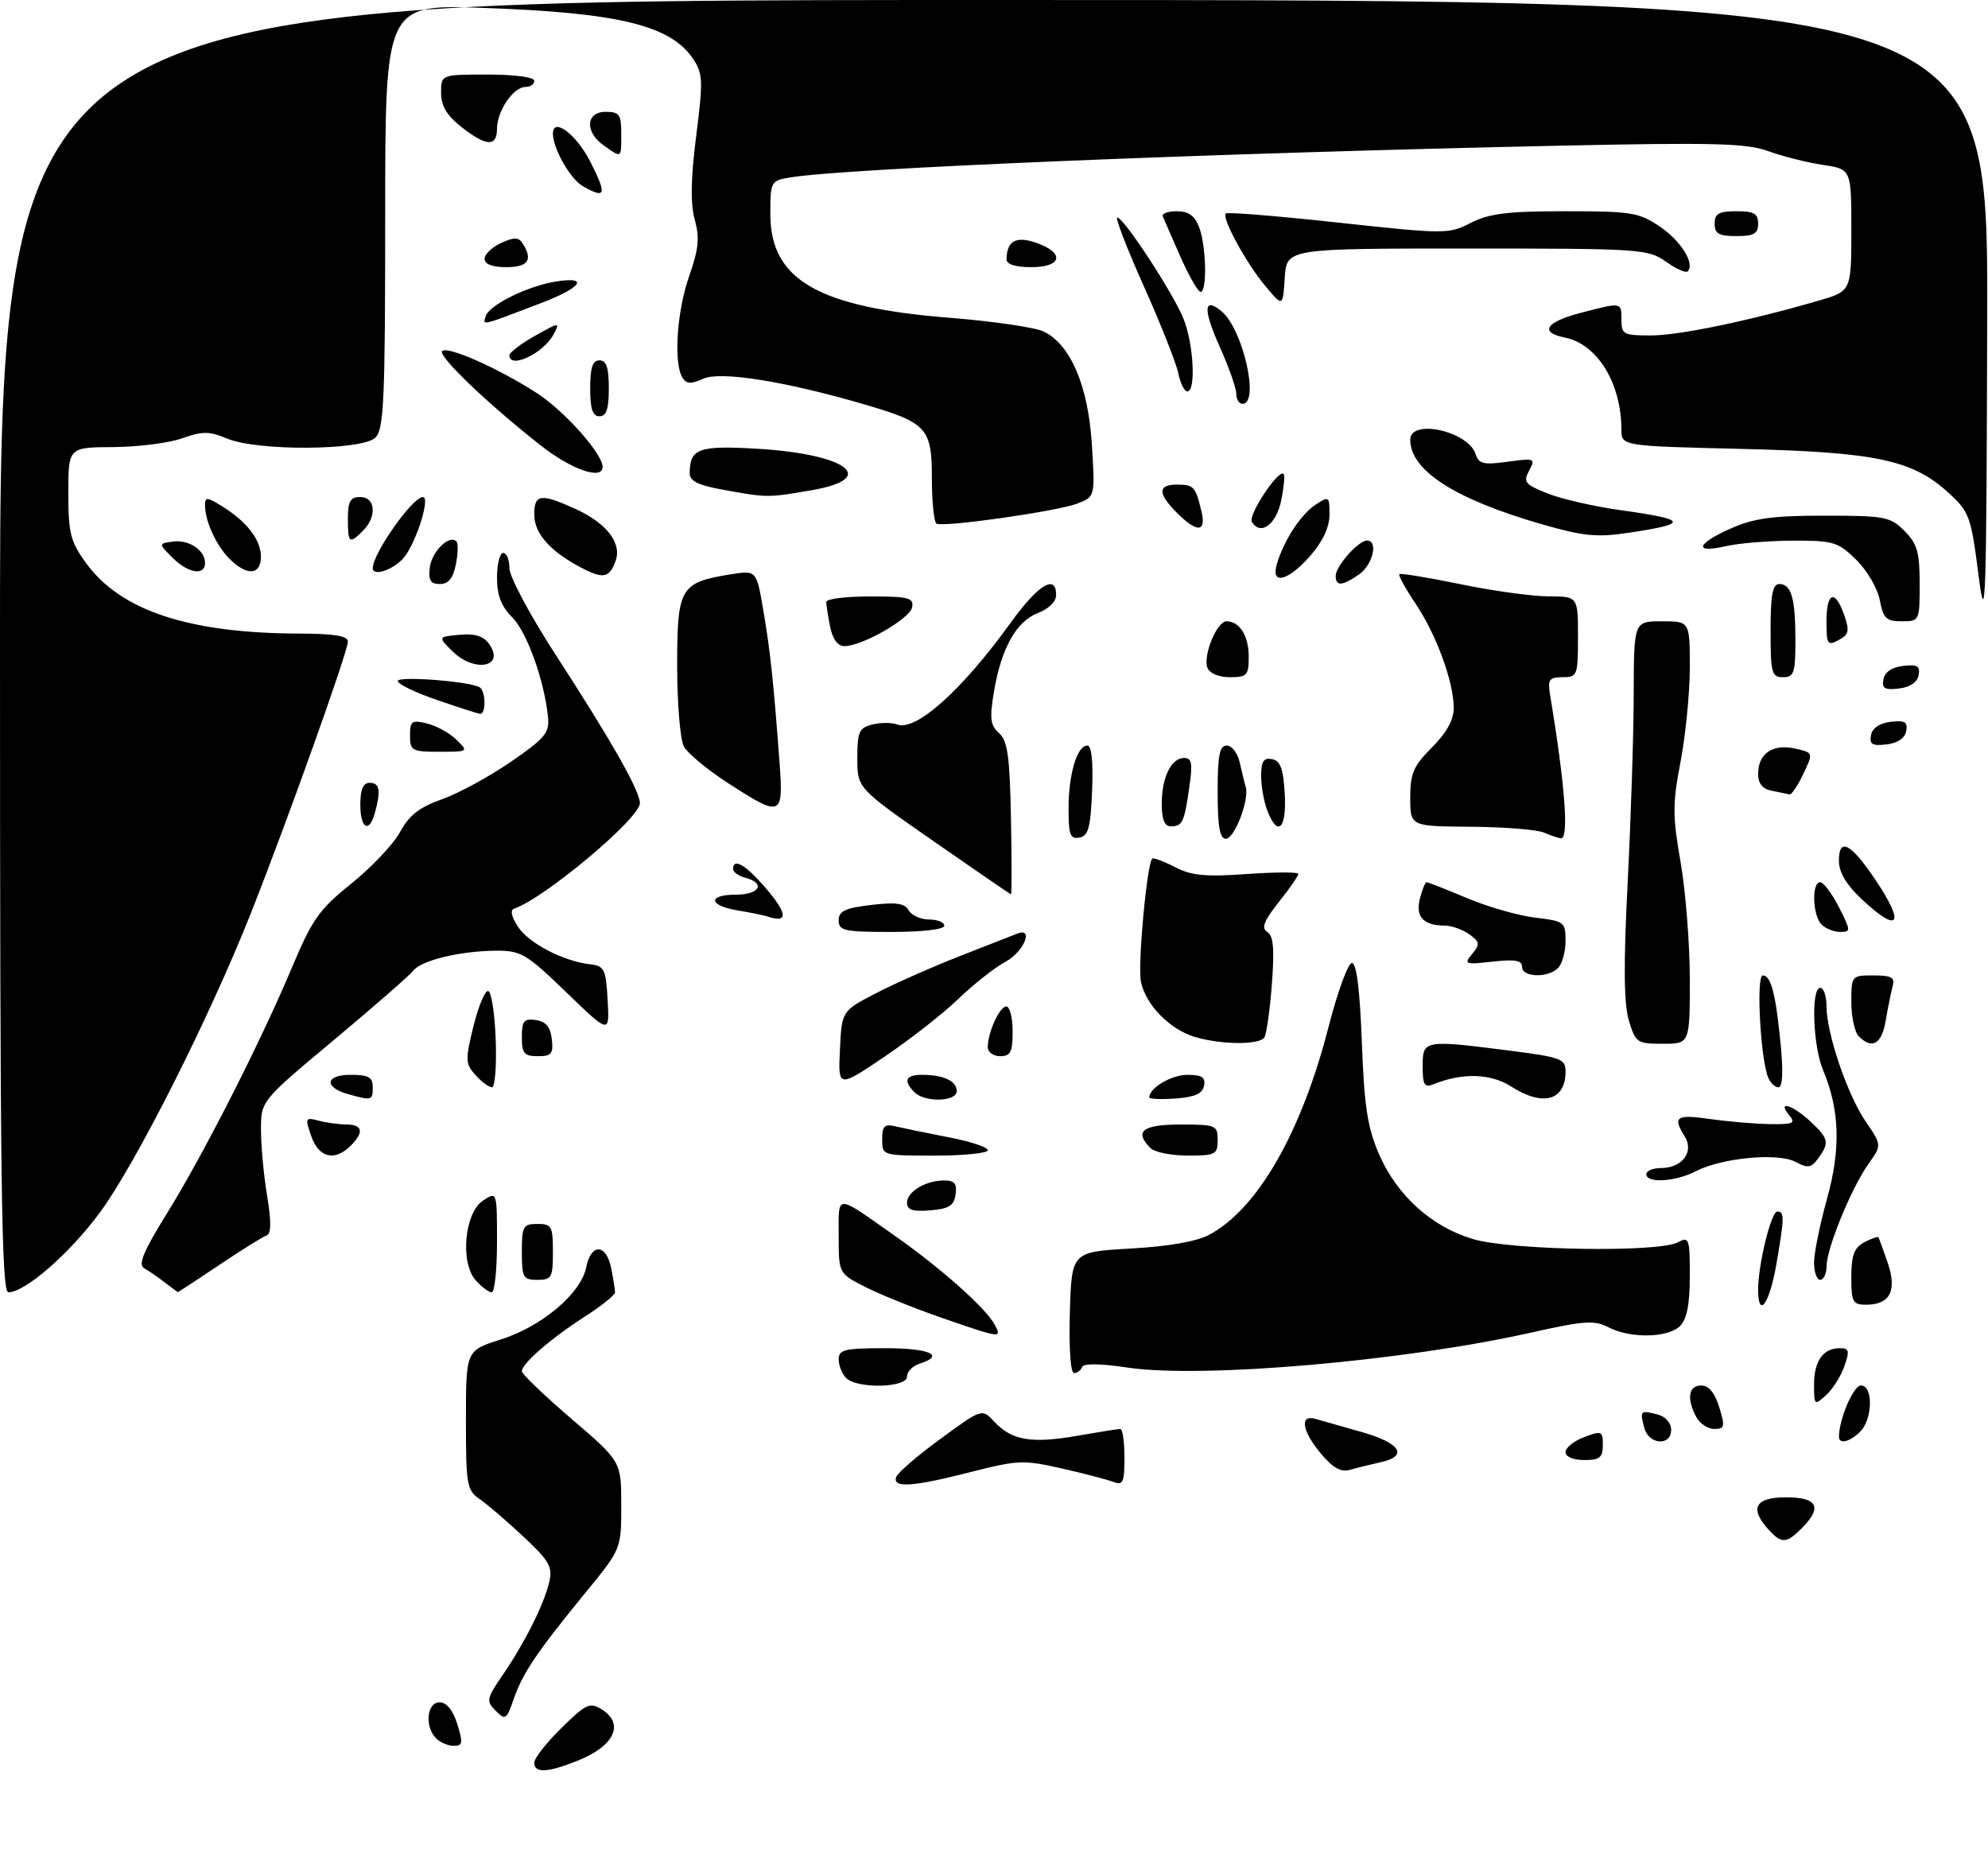 <?xml version="1.0" encoding="UTF-8" standalone="no"?>
<!DOCTYPE svg PUBLIC "-//W3C//DTD SVG 1.1//EN" "http://www.w3.org/Graphics/SVG/1.1/DTD/svg11.dtd" >
<svg xmlns="http://www.w3.org/2000/svg" xmlns:xlink="http://www.w3.org/1999/xlink" version="1.1" viewBox="0 0 320 302">
 <g >
 <path fill="currentColor"
d=" M 86.00 283.71 C 86.00 283.00 87.97 280.48 90.38 278.12 C 94.36 274.21 94.94 273.95 96.88 275.15 C 100.57 277.46 98.89 281.03 93.01 283.38 C 88.12 285.34 86.00 285.44 86.00 283.71 Z  M 70.20 279.80 C 68.32 277.92 68.70 274.00 70.76 274.00 C 71.89 274.00 72.90 275.25 73.61 277.50 C 74.55 280.53 74.48 281.00 73.05 281.00 C 72.14 281.00 70.86 280.46 70.20 279.80 Z  M 79.79 275.36 C 78.23 273.80 78.30 273.42 80.92 269.59 C 84.46 264.43 87.52 258.33 88.40 254.68 C 88.99 252.21 88.47 251.29 84.29 247.36 C 81.65 244.89 78.49 242.17 77.25 241.32 C 75.14 239.87 75.00 239.06 75.00 228.57 C 75.00 217.37 75.00 217.37 80.58 215.61 C 87.20 213.52 93.51 208.20 94.35 204.00 C 95.14 200.07 97.58 200.15 98.38 204.12 C 98.72 205.84 99.00 207.60 99.00 208.02 C 99.00 208.44 96.80 210.20 94.11 211.93 C 88.67 215.42 84.00 219.48 84.00 220.71 C 84.00 221.16 87.60 224.61 92.00 228.38 C 100.00 235.23 100.00 235.23 100.00 242.28 C 100.00 249.33 100.00 249.33 94.19 256.41 C 86.39 265.95 84.15 269.26 82.69 273.47 C 81.54 276.80 81.35 276.92 79.79 275.36 Z  M 284.65 246.17 C 281.56 242.75 282.52 241.00 287.50 241.00 C 292.59 241.00 293.39 242.61 290.00 246.00 C 287.53 248.47 286.76 248.49 284.65 246.17 Z  M 144.25 237.75 C 144.47 237.06 147.68 234.30 151.37 231.60 C 158.07 226.70 158.07 226.70 160.06 228.84 C 162.86 231.84 166.01 232.38 173.32 231.11 C 176.81 230.50 179.96 230.00 180.33 230.00 C 180.70 230.00 181.00 232.07 181.00 234.61 C 181.00 238.59 180.76 239.12 179.25 238.53 C 178.29 238.16 174.54 237.18 170.93 236.36 C 164.77 234.96 163.86 234.99 156.26 236.93 C 146.92 239.32 143.65 239.54 144.25 237.75 Z  M 212.65 234.00 C 209.57 230.34 209.14 227.61 211.75 228.38 C 212.71 228.66 216.09 229.62 219.25 230.51 C 225.43 232.26 226.74 234.37 222.25 235.35 C 220.74 235.68 218.56 236.22 217.40 236.55 C 215.85 237.00 214.62 236.33 212.65 234.00 Z  M 252.00 233.72 C 252.00 233.01 253.35 231.93 255.00 231.31 C 257.82 230.24 258.00 230.32 258.00 232.59 C 258.00 234.60 257.50 235.00 255.00 235.00 C 253.23 235.00 252.00 234.48 252.00 233.72 Z  M 264.66 229.79 C 263.94 227.06 264.06 226.94 266.79 227.66 C 268.08 227.99 269.00 229.02 269.00 230.12 C 269.00 232.82 265.38 232.55 264.66 229.79 Z  M 296.01 231.25 C 296.03 228.39 298.34 223.00 299.55 223.00 C 301.54 223.00 301.45 228.41 299.43 230.43 C 297.77 232.09 296.00 232.51 296.01 231.25 Z  M 273.04 228.07 C 271.46 225.12 271.79 223.00 273.83 223.00 C 275.05 223.00 276.02 224.16 276.74 226.50 C 277.70 229.64 277.62 230.00 275.94 230.00 C 274.91 230.00 273.60 229.13 273.04 228.07 Z  M 292.00 222.85 C 292.00 219.06 293.46 217.00 296.15 217.00 C 297.64 217.00 297.75 217.42 296.88 219.90 C 296.33 221.50 295.00 223.59 293.94 224.56 C 292.06 226.26 292.00 226.21 292.00 222.85 Z  M 136.20 221.80 C 135.54 221.14 135.00 219.79 135.00 218.80 C 135.00 217.23 135.94 217.00 142.50 217.00 C 149.69 217.00 152.23 218.16 148.00 219.50 C 146.90 219.85 146.00 220.78 146.00 221.57 C 146.00 223.38 137.97 223.57 136.20 221.80 Z  M 172.21 211.25 C 172.50 201.50 172.50 201.50 182.00 200.96 C 188.09 200.62 192.63 199.82 194.65 198.74 C 202.45 194.57 209.50 182.26 213.86 165.25 C 215.31 159.61 217.00 155.00 217.61 155.00 C 218.36 155.00 218.89 159.28 219.21 167.75 C 219.60 178.10 220.12 181.49 221.96 185.74 C 224.87 192.43 230.43 197.46 237.12 199.44 C 243.21 201.25 266.96 201.63 270.07 199.96 C 271.89 198.99 272.00 199.31 272.00 205.39 C 272.00 209.94 271.53 212.32 270.43 213.43 C 268.50 215.36 262.41 215.46 258.90 213.63 C 256.65 212.46 255.01 212.57 246.40 214.50 C 225.94 219.09 193.47 221.90 181.50 220.12 C 177.04 219.45 174.38 219.42 174.17 220.04 C 173.98 220.57 173.40 221.00 172.88 221.00 C 172.32 221.00 172.05 216.96 172.21 211.25 Z  M 151.50 212.08 C 147.10 210.55 141.59 208.32 139.25 207.13 C 135.00 204.96 135.00 204.96 135.00 198.92 C 135.00 192.09 134.34 192.09 144.00 198.88 C 151.44 204.10 158.68 210.54 160.10 213.19 C 161.31 215.45 161.20 215.44 151.50 212.08 Z  M 283.00 207.55 C 283.00 203.53 285.10 195.00 286.08 195.00 C 287.26 195.00 287.24 195.98 285.90 203.67 C 284.81 209.91 283.00 212.33 283.00 207.55 Z  M 298.00 205.54 C 298.00 202.03 298.45 200.83 300.09 199.95 C 301.23 199.34 302.26 198.99 302.37 199.17 C 302.48 199.35 303.15 201.21 303.87 203.30 C 305.39 207.76 304.22 210.00 300.38 210.00 C 298.23 210.00 298.00 209.57 298.00 205.54 Z  M 0.00 104.00 C 0.00 0.00 0.00 0.00 160.00 0.00 C 320.00 0.00 320.00 0.00 319.87 51.25 C 319.75 97.66 319.62 101.56 318.47 92.53 C 317.26 83.11 317.00 82.39 313.68 79.35 C 307.86 74.01 302.01 72.77 280.25 72.25 C 261.00 71.79 261.00 71.79 260.99 69.14 C 260.98 61.66 257.11 55.37 251.88 54.33 C 247.69 53.49 248.81 51.81 254.57 50.32 C 261.08 48.63 261.00 48.62 261.00 51.50 C 261.00 53.82 261.35 54.00 265.75 53.99 C 270.29 53.99 281.47 51.66 292.75 48.39 C 298.00 46.86 298.00 46.86 298.00 37.04 C 298.00 27.23 298.00 27.23 293.42 26.54 C 290.90 26.16 286.96 25.17 284.67 24.34 C 281.14 23.05 275.98 22.92 251.00 23.45 C 195.32 24.64 136.21 27.08 127.25 28.55 C 124.05 29.08 124.00 29.18 124.00 34.47 C 124.00 45.06 131.68 49.48 153.00 51.16 C 159.88 51.71 166.62 52.70 168.00 53.36 C 172.33 55.46 175.17 62.10 175.75 71.54 C 176.28 79.94 176.28 79.94 173.39 81.06 C 170.15 82.30 151.92 84.90 150.75 84.28 C 150.34 84.06 150.00 80.78 150.00 77.00 C 150.00 68.87 149.24 68.04 139.00 65.05 C 126.35 61.36 115.94 59.70 113.20 60.96 C 111.23 61.85 110.50 61.82 109.86 60.80 C 108.40 58.50 108.94 50.11 110.92 44.48 C 112.46 40.10 112.64 38.29 111.83 35.35 C 111.12 32.76 111.19 28.78 112.06 21.90 C 113.18 13.13 113.14 11.86 111.64 9.58 C 108.05 4.09 99.64 2.03 77.75 1.27 C 62.00 0.72 62.00 0.72 62.00 34.79 C 62.00 64.43 61.80 69.06 60.43 70.43 C 58.33 72.52 41.46 72.64 36.56 70.59 C 33.68 69.39 32.61 69.38 29.34 70.54 C 27.23 71.30 22.24 71.93 18.25 71.96 C 11.00 72.00 11.00 72.00 11.00 79.35 C 11.00 85.83 11.33 87.16 13.83 90.60 C 19.41 98.30 30.39 101.93 48.25 101.98 C 53.80 101.99 56.00 102.36 56.00 103.26 C 56.00 104.87 46.36 131.86 40.41 146.91 C 33.77 163.71 21.79 187.45 16.03 195.23 C 11.15 201.81 4.04 208.00 1.35 208.00 C 0.23 208.00 0.00 190.64 0.00 104.00 Z  M 26.50 206.40 C 25.40 205.55 23.91 204.52 23.19 204.11 C 22.20 203.54 23.11 201.37 26.85 195.34 C 32.78 185.77 41.88 167.87 47.00 155.71 C 50.27 147.94 51.38 146.37 56.60 142.18 C 59.84 139.57 63.36 135.84 64.41 133.89 C 65.86 131.22 67.51 129.93 71.15 128.64 C 73.81 127.70 78.80 124.98 82.24 122.61 C 87.75 118.82 88.47 117.95 88.21 115.40 C 87.62 109.53 84.82 101.73 82.44 99.35 C 80.68 97.59 80.00 95.81 80.00 92.95 C 80.00 90.78 80.45 89.00 81.00 89.00 C 81.55 89.00 82.00 90.10 82.00 91.45 C 82.00 92.80 85.29 98.98 89.32 105.20 C 98.46 119.29 103.00 127.29 103.00 129.28 C 103.00 131.72 87.58 144.64 82.75 146.25 C 82.09 146.47 82.33 147.57 83.37 149.16 C 85.11 151.82 90.68 154.72 95.00 155.21 C 97.28 155.47 97.53 155.98 97.81 160.97 C 98.12 166.44 98.12 166.44 91.16 159.72 C 84.72 153.51 83.87 153.00 79.85 153.02 C 74.08 153.06 67.80 154.57 66.53 156.23 C 65.96 156.97 60.21 161.99 53.75 167.39 C 42.00 177.20 42.00 177.20 42.01 181.85 C 42.01 184.41 42.45 189.20 43.00 192.50 C 43.69 196.72 43.66 198.61 42.90 198.86 C 42.30 199.06 38.87 201.20 35.28 203.61 C 31.68 206.03 28.68 207.99 28.62 207.97 C 28.55 207.95 27.60 207.24 26.50 206.40 Z  M 76.60 206.11 C 74.03 203.27 74.75 195.22 77.75 193.24 C 80.00 191.76 80.00 191.76 80.00 199.88 C 80.00 204.35 79.62 208.00 79.15 208.00 C 78.69 208.00 77.54 207.15 76.60 206.11 Z  M 84.00 201.50 C 84.00 197.37 84.20 197.00 86.50 197.00 C 88.80 197.00 89.00 197.37 89.00 201.50 C 89.00 205.63 88.80 206.00 86.50 206.00 C 84.20 206.00 84.00 205.63 84.00 201.50 Z  M 292.00 203.23 C 292.00 201.71 292.94 197.09 294.08 192.98 C 296.33 184.91 296.14 178.66 293.44 172.21 C 291.80 168.28 291.49 159.00 293.00 159.00 C 293.55 159.00 294.00 160.31 294.00 161.91 C 294.00 166.28 297.33 176.13 300.29 180.48 C 302.91 184.32 302.91 184.32 300.78 187.30 C 298.04 191.15 294.05 200.86 294.02 203.75 C 294.01 204.99 293.55 206.00 293.00 206.00 C 292.45 206.00 292.00 204.75 292.00 203.23 Z  M 146.00 193.60 C 146.00 191.79 149.00 190.00 152.00 190.00 C 153.65 190.00 154.07 190.52 153.82 192.25 C 153.56 194.06 152.76 194.56 149.75 194.81 C 146.92 195.04 146.00 194.75 146.00 193.60 Z  M 265.00 189.00 C 265.00 188.45 266.07 188.00 267.38 188.00 C 270.77 188.00 272.73 185.40 271.19 182.93 C 269.20 179.74 269.79 179.33 275.25 180.11 C 278.14 180.52 282.47 180.89 284.87 180.93 C 288.65 180.99 289.08 180.80 288.00 179.50 C 285.99 177.08 288.47 177.78 291.35 180.45 C 294.37 183.25 294.52 183.91 292.67 186.44 C 291.54 187.99 291.00 188.07 289.01 187.01 C 286.19 185.50 277.16 186.35 272.96 188.52 C 269.70 190.21 265.00 190.49 265.00 189.00 Z  M 50.11 182.89 C 49.08 179.94 49.15 179.81 51.26 180.37 C 52.49 180.70 54.51 180.98 55.75 180.99 C 58.39 181.00 58.63 182.23 56.43 184.43 C 53.88 186.97 51.32 186.35 50.11 182.89 Z  M 142.00 183.39 C 142.00 181.19 142.35 180.87 144.25 181.32 C 145.49 181.61 149.31 182.40 152.75 183.06 C 156.19 183.72 159.00 184.65 159.00 185.13 C 159.00 185.61 155.18 186.00 150.50 186.00 C 142.01 186.00 142.00 186.00 142.00 183.39 Z  M 185.20 184.80 C 182.50 182.10 183.89 181.00 190.00 181.00 C 195.73 181.00 196.00 181.11 196.00 183.50 C 196.00 185.82 195.65 186.00 191.20 186.00 C 188.56 186.00 185.86 185.46 185.20 184.80 Z  M 56.07 176.12 C 52.11 175.02 52.33 173.00 56.42 173.00 C 59.33 173.00 60.00 173.37 60.00 175.00 C 60.00 177.13 59.84 177.17 56.07 176.12 Z  M 147.20 175.80 C 145.35 173.95 145.76 173.00 148.42 173.00 C 151.87 173.00 154.00 173.99 154.00 175.61 C 154.00 177.34 148.89 177.49 147.20 175.80 Z  M 185.00 176.63 C 185.00 175.10 188.56 173.00 191.14 173.00 C 193.46 173.00 194.07 173.40 193.81 174.75 C 193.57 176.03 192.34 176.58 189.24 176.81 C 186.91 176.98 185.00 176.90 185.00 176.63 Z  M 243.21 174.86 C 239.95 172.77 235.38 172.64 230.75 174.51 C 229.28 175.10 229.00 174.64 229.00 171.61 C 229.00 167.37 229.19 167.34 243.18 169.13 C 251.22 170.16 252.00 170.45 252.00 172.43 C 252.00 177.17 248.38 178.17 243.21 174.86 Z  M 76.54 173.04 C 74.91 171.24 74.88 170.61 76.18 165.29 C 76.96 162.11 78.02 159.50 78.55 159.50 C 79.07 159.50 79.63 162.99 79.79 167.25 C 79.95 171.51 79.68 175.00 79.20 175.00 C 78.71 175.00 77.51 174.12 76.54 173.04 Z  M 135.20 168.92 C 135.50 162.72 135.50 162.72 141.00 159.87 C 144.03 158.30 150.10 155.61 154.50 153.89 C 158.90 152.17 163.06 150.54 163.75 150.27 C 166.48 149.21 164.80 153.20 161.85 154.80 C 160.11 155.73 156.70 158.43 154.26 160.78 C 151.82 163.13 146.47 167.32 142.36 170.09 C 134.90 175.13 134.90 175.13 135.20 168.92 Z  M 284.58 173.35 C 283.35 170.14 282.67 157.00 283.74 157.00 C 285.08 157.00 285.84 159.96 286.64 168.25 C 287.06 172.66 286.93 175.00 286.25 175.00 C 285.68 175.00 284.93 174.26 284.58 173.35 Z  M 84.00 166.93 C 84.00 164.32 84.34 163.91 86.25 164.18 C 87.86 164.41 88.59 165.28 88.82 167.25 C 89.09 169.62 88.78 170.00 86.57 170.00 C 84.37 170.00 84.00 169.56 84.00 166.93 Z  M 159.00 168.57 C 159.00 166.16 160.89 162.00 161.98 162.00 C 162.54 162.00 163.00 163.80 163.00 166.00 C 163.00 169.33 162.67 170.00 161.00 170.00 C 159.90 170.00 159.00 169.35 159.00 168.57 Z  M 192.40 166.92 C 188.33 165.74 184.39 161.72 183.65 158.00 C 183.11 155.32 184.61 139.06 185.47 138.20 C 185.66 138.01 187.30 138.62 189.12 139.56 C 191.78 140.94 194.02 141.15 200.71 140.68 C 205.27 140.36 209.00 140.35 209.00 140.65 C 209.00 140.96 207.58 143.01 205.84 145.20 C 203.43 148.24 202.99 149.38 203.99 150.00 C 204.97 150.60 205.16 152.71 204.73 158.37 C 204.42 162.53 203.87 166.40 203.52 166.97 C 202.76 168.20 196.73 168.18 192.40 166.92 Z  M 262.19 164.24 C 261.38 161.53 261.32 155.30 262.00 141.99 C 262.52 131.82 262.96 118.21 262.97 111.75 C 263.00 100.00 263.00 100.00 267.50 100.00 C 272.00 100.00 272.00 100.00 272.00 107.41 C 272.00 111.49 271.33 118.30 270.52 122.56 C 269.21 129.39 269.21 131.29 270.52 138.78 C 271.33 143.44 272.00 151.93 272.00 157.63 C 272.00 168.00 272.00 168.00 267.66 168.00 C 263.50 168.00 263.27 167.84 262.19 164.24 Z  M 299.20 166.80 C 298.54 166.14 298.00 163.66 298.00 161.30 C 298.00 157.04 298.03 157.00 301.57 157.00 C 304.48 157.00 305.05 157.32 304.65 158.75 C 304.39 159.71 303.89 162.19 303.54 164.25 C 302.90 168.06 301.36 168.96 299.20 166.80 Z  M 245.00 155.62 C 245.00 154.57 243.88 154.37 240.25 154.78 C 235.80 155.28 235.59 155.20 236.96 153.55 C 238.26 151.98 238.21 151.63 236.52 150.39 C 235.47 149.63 233.69 148.99 232.56 148.98 C 229.11 148.96 227.82 147.57 228.55 144.66 C 228.92 143.19 229.41 142.00 229.64 142.00 C 229.87 142.00 232.80 143.15 236.14 144.56 C 239.49 145.97 244.43 147.38 247.11 147.70 C 251.81 148.26 252.00 148.40 252.00 151.44 C 252.00 153.18 251.46 155.14 250.80 155.80 C 249.15 157.45 245.00 157.32 245.00 155.62 Z  M 135.00 148.14 C 135.00 146.64 136.02 146.16 140.22 145.66 C 144.26 145.18 145.63 145.38 146.27 146.52 C 146.73 147.33 148.20 148.00 149.55 148.00 C 150.90 148.00 152.00 148.45 152.00 149.00 C 152.00 149.59 148.50 150.00 143.50 150.00 C 135.88 150.00 135.00 149.81 135.00 148.14 Z  M 293.20 148.80 C 291.76 147.36 291.59 142.00 292.98 142.00 C 293.52 142.00 294.88 143.80 296.00 146.00 C 297.93 149.79 297.94 150.00 296.22 150.00 C 295.22 150.00 293.86 149.46 293.20 148.80 Z  M 123.50 147.50 C 122.95 147.32 120.81 146.88 118.75 146.54 C 114.02 145.75 113.85 144.00 118.50 144.00 C 122.26 144.00 123.29 142.15 120.00 141.29 C 118.90 141.00 118.00 140.37 118.00 139.88 C 118.00 138.08 119.88 139.10 122.90 142.53 C 126.81 146.99 127.01 148.69 123.50 147.50 Z  M 299.57 144.63 C 297.18 142.38 296.00 140.37 296.00 138.55 C 296.00 134.75 297.86 135.68 301.75 141.42 C 306.78 148.85 305.71 150.42 299.57 144.63 Z  M 150.25 135.38 C 138.00 126.86 138.00 126.86 138.00 122.04 C 138.00 117.77 138.28 117.15 140.42 116.61 C 141.75 116.28 143.56 116.28 144.43 116.61 C 147.42 117.76 154.88 111.07 162.67 100.25 C 167.12 94.08 170.00 92.32 170.00 95.78 C 170.00 96.83 168.80 98.01 167.09 98.66 C 163.60 99.98 161.16 104.34 159.99 111.35 C 159.27 115.64 159.41 116.75 160.81 118.00 C 162.19 119.23 162.54 121.72 162.73 131.75 C 162.86 138.49 162.86 143.98 162.73 143.95 C 162.61 143.92 156.99 140.07 150.25 135.38 Z  M 172.00 130.14 C 172.00 124.60 173.37 120.00 175.02 120.00 C 175.71 120.00 175.98 122.59 175.79 127.24 C 175.55 133.20 175.19 134.54 173.75 134.81 C 172.27 135.09 172.00 134.37 172.00 130.14 Z  M 196.00 127.50 C 196.00 121.54 196.30 120.00 197.48 120.00 C 198.30 120.00 199.23 121.24 199.56 122.75 C 199.90 124.26 200.32 126.02 200.52 126.66 C 201.13 128.69 198.72 135.00 197.33 135.00 C 196.34 135.00 196.00 133.08 196.00 127.50 Z  M 248.50 134.00 C 247.40 133.53 242.11 133.11 236.75 133.07 C 227.00 133.00 227.00 133.00 227.00 128.40 C 227.00 124.48 227.51 123.29 230.50 120.30 C 232.87 117.93 234.00 115.88 234.00 113.93 C 234.00 109.76 231.21 102.15 227.84 97.13 C 226.23 94.73 225.06 92.61 225.25 92.42 C 225.44 92.23 229.85 92.95 235.05 94.02 C 240.25 95.10 246.64 95.98 249.25 95.99 C 254.00 96.00 254.00 96.00 254.00 102.50 C 254.00 108.75 253.90 109.00 251.53 109.00 C 249.38 109.00 249.11 109.37 249.50 111.75 C 251.93 126.45 252.58 135.05 251.25 134.93 C 250.84 134.89 249.60 134.47 248.50 134.00 Z  M 58.00 129.50 C 58.00 127.06 58.45 126.00 59.50 126.00 C 61.11 126.00 61.33 127.18 60.37 130.75 C 59.45 134.19 58.00 133.43 58.00 129.50 Z  M 187.00 129.43 C 187.00 125.14 188.52 122.00 190.60 122.00 C 191.85 122.00 192.00 122.86 191.43 126.75 C 190.62 132.40 190.33 133.00 188.44 133.00 C 187.46 133.00 187.00 131.87 187.00 129.43 Z  M 203.98 130.43 C 203.44 129.02 203.00 126.52 203.00 124.86 C 203.00 122.54 203.40 121.93 204.75 122.19 C 206.10 122.44 206.57 123.71 206.80 127.76 C 207.13 133.43 205.65 134.83 203.98 130.43 Z  M 117.23 126.07 C 113.88 123.91 110.66 121.24 110.07 120.13 C 109.48 119.03 109.00 113.16 109.00 107.09 C 109.00 94.57 109.49 93.74 117.63 92.44 C 121.76 91.78 121.76 91.78 122.85 98.14 C 123.97 104.61 124.52 109.77 125.48 122.75 C 126.12 131.47 125.79 131.60 117.23 126.07 Z  M 285.25 127.29 C 283.69 126.99 283.00 126.15 283.00 124.55 C 283.00 121.30 285.33 119.69 288.91 120.48 C 291.90 121.14 291.90 121.14 290.27 124.57 C 289.37 126.46 288.38 127.94 288.06 127.86 C 287.75 127.79 286.49 127.53 285.25 127.29 Z  M 66.00 118.39 C 66.00 116.05 66.28 115.85 68.75 116.45 C 70.26 116.82 72.39 118.00 73.47 119.06 C 75.43 120.98 75.41 121.00 70.72 121.00 C 66.30 121.00 66.00 120.83 66.00 118.39 Z  M 301.17 118.32 C 301.39 117.17 302.56 116.38 304.35 116.18 C 306.63 115.91 307.11 116.20 306.83 117.68 C 306.61 118.83 305.44 119.62 303.65 119.82 C 301.37 120.09 300.89 119.80 301.17 118.32 Z  M 70.27 112.64 C 66.84 111.47 64.03 110.10 64.02 109.62 C 64.00 108.77 75.64 109.66 77.22 110.63 C 78.22 111.25 78.25 115.03 77.25 114.89 C 76.84 114.84 73.70 113.82 70.27 112.64 Z  M 303.17 109.32 C 303.39 108.17 304.56 107.38 306.35 107.18 C 308.63 106.91 309.11 107.20 308.83 108.68 C 308.61 109.83 307.44 110.62 305.65 110.82 C 303.37 111.09 302.89 110.80 303.17 109.32 Z  M 194.35 107.48 C 193.61 105.53 195.88 100.00 197.42 100.00 C 199.54 100.00 201.00 102.33 201.00 105.70 C 201.00 108.71 200.73 109.00 197.97 109.00 C 196.18 109.00 194.70 108.38 194.35 107.48 Z  M 285.00 101.50 C 285.00 95.76 285.33 94.00 286.39 94.00 C 288.35 94.00 289.00 96.26 289.00 103.08 C 289.00 108.33 288.77 109.00 287.00 109.00 C 285.18 109.00 285.00 108.33 285.00 101.50 Z  M 72.75 104.75 C 70.50 102.50 70.50 102.50 73.96 102.17 C 76.36 101.94 77.80 102.37 78.67 103.57 C 81.45 107.37 76.38 108.38 72.75 104.75 Z  M 133.62 100.88 C 133.28 99.16 133.00 97.36 133.00 96.88 C 133.00 96.39 136.18 96.00 140.07 96.00 C 146.27 96.00 147.11 96.22 146.82 97.75 C 146.48 99.58 138.78 104.00 135.91 104.00 C 134.85 104.00 134.02 102.87 133.62 100.88 Z  M 294.00 100.04 C 294.00 95.28 295.38 94.77 296.85 98.99 C 297.74 101.56 297.61 102.14 295.95 103.03 C 294.17 103.98 294.00 103.72 294.00 100.04 Z  M 302.58 96.59 C 302.23 94.71 300.53 91.80 298.78 90.09 C 295.85 87.22 295.12 87.00 288.56 87.02 C 284.68 87.04 279.81 87.44 277.75 87.92 C 272.56 89.12 273.05 87.51 278.63 85.05 C 282.32 83.41 285.35 83.00 293.67 83.00 C 303.40 83.00 304.25 83.16 306.55 85.45 C 308.61 87.52 309.00 88.87 309.00 93.95 C 309.00 99.95 308.98 100.00 306.11 100.00 C 303.62 100.00 303.14 99.54 302.58 96.59 Z  M 69.18 91.35 C 69.49 88.79 72.32 85.99 73.46 87.13 C 73.76 87.43 73.73 89.10 73.38 90.84 C 72.93 93.08 72.19 94.00 70.81 94.00 C 69.30 94.00 68.94 93.42 69.18 91.35 Z  M 215.00 92.69 C 215.00 91.13 218.66 87.00 220.04 87.00 C 221.89 87.00 220.98 90.90 218.78 92.44 C 216.06 94.34 215.00 94.41 215.00 92.69 Z  M 93.50 91.34 C 88.52 88.71 86.00 85.85 86.00 82.83 C 86.00 79.51 87.02 79.37 92.62 81.91 C 97.66 84.21 100.15 87.43 99.08 90.31 C 98.07 93.05 97.10 93.23 93.50 91.34 Z  M 205.54 90.75 C 206.67 86.96 209.38 82.81 211.75 81.24 C 213.92 79.81 214.00 79.87 214.00 82.84 C 214.00 84.87 212.93 87.14 210.90 89.47 C 207.29 93.57 204.49 94.24 205.54 90.75 Z  M 27.75 89.75 C 25.50 87.50 25.50 87.50 27.81 87.17 C 30.39 86.81 33.00 88.54 33.00 90.62 C 33.00 92.72 30.27 92.27 27.75 89.75 Z  M 36.96 89.96 C 34.79 87.79 33.00 83.88 33.00 81.32 C 33.00 79.96 33.34 79.98 35.75 81.49 C 39.77 83.99 42.00 86.90 42.00 89.61 C 42.00 92.58 39.74 92.74 36.96 89.96 Z  M 60.00 91.45 C 60.00 89.09 66.40 80.00 68.07 80.00 C 69.36 80.00 66.84 87.79 64.86 89.92 C 63.10 91.81 60.00 92.79 60.00 91.45 Z  M 56.00 83.50 C 56.00 80.67 56.38 80.00 58.00 80.00 C 60.45 80.00 60.70 83.16 58.43 85.43 C 56.22 87.63 56.00 87.46 56.00 83.50 Z  M 248.01 84.33 C 234.17 80.33 227.00 75.71 227.00 70.78 C 227.00 67.32 236.36 69.40 237.54 73.12 C 238.03 74.67 238.82 74.85 242.68 74.32 C 247.04 73.72 247.19 73.78 246.14 75.75 C 245.15 77.58 245.46 77.97 249.09 79.42 C 251.32 80.31 256.60 81.52 260.82 82.11 C 271.68 83.62 271.96 84.28 262.30 85.73 C 256.98 86.53 254.95 86.33 248.01 84.33 Z  M 189.45 82.55 C 186.34 79.43 186.34 78.00 189.44 78.00 C 192.15 78.00 192.44 78.31 193.38 82.25 C 194.21 85.70 192.73 85.82 189.45 82.55 Z  M 201.51 84.01 C 200.85 82.94 205.79 75.46 206.62 76.28 C 206.84 76.51 206.67 78.45 206.22 80.59 C 205.42 84.45 202.91 86.27 201.51 84.01 Z  M 116.25 78.80 C 112.38 78.10 111.00 77.41 111.02 76.17 C 111.05 72.19 112.42 71.69 121.73 72.22 C 136.28 73.05 141.59 77.00 130.71 78.89 C 123.57 80.13 123.53 80.13 116.25 78.80 Z  M 87.00 71.67 C 78.48 64.97 70.43 57.26 71.17 56.51 C 72.02 55.64 80.09 59.21 86.37 63.24 C 90.80 66.08 97.00 73.03 97.00 75.15 C 97.00 77.33 91.98 75.59 87.00 71.67 Z  M 95.00 62.50 C 95.00 59.17 95.39 58.00 96.50 58.00 C 97.61 58.00 98.00 59.17 98.00 62.50 C 98.00 65.83 97.61 67.00 96.50 67.00 C 95.39 67.00 95.00 65.83 95.00 62.50 Z  M 199.00 63.38 C 199.00 62.48 197.81 59.10 196.35 55.85 C 193.62 49.76 193.72 47.69 196.63 50.11 C 200.08 52.97 202.81 65.00 200.00 65.00 C 199.45 65.00 199.00 64.27 199.00 63.38 Z  M 189.67 60.08 C 189.34 58.47 186.85 52.17 184.12 46.08 C 181.39 39.98 179.47 35.00 179.84 35.00 C 180.87 35.00 188.73 47.00 190.47 51.22 C 192.12 55.23 192.55 63.00 191.12 63.00 C 190.64 63.00 189.99 61.68 189.67 60.08 Z  M 82.00 57.18 C 82.00 56.74 83.84 55.33 86.10 54.06 C 90.12 51.81 90.18 51.80 89.08 53.86 C 87.45 56.90 82.00 59.46 82.00 57.18 Z  M 78.17 50.91 C 78.73 49.10 84.86 46.06 89.44 45.32 C 94.86 44.44 93.69 46.24 87.25 48.72 C 77.31 52.53 77.69 52.44 78.17 50.91 Z  M 203.70 46.07 C 200.60 42.37 196.61 35.06 197.31 34.36 C 197.56 34.11 205.71 34.77 215.42 35.83 C 232.69 37.70 233.17 37.70 236.75 35.87 C 239.71 34.36 242.66 34.00 251.98 34.00 C 262.64 34.00 263.82 34.19 267.20 36.49 C 270.61 38.81 272.87 42.46 271.65 43.68 C 271.36 43.98 269.78 43.27 268.15 42.11 C 265.30 40.08 264.09 40.00 236.15 40.00 C 207.11 40.00 207.11 40.00 206.80 44.70 C 206.50 49.41 206.50 49.41 203.70 46.07 Z  M 190.00 41.31 C 188.62 38.19 187.35 35.27 187.17 34.82 C 186.98 34.37 188.01 34.00 189.44 34.00 C 191.32 34.00 192.32 34.72 193.02 36.57 C 194.17 39.58 194.33 47.01 193.25 46.98 C 192.84 46.97 191.38 44.42 190.00 41.31 Z  M 78.00 41.66 C 78.00 40.92 79.20 39.78 80.66 39.11 C 82.78 38.14 83.48 38.16 84.14 39.20 C 85.82 41.84 85.01 43.00 81.50 43.00 C 79.24 43.00 78.00 42.52 78.00 41.66 Z  M 162.02 41.75 C 162.05 38.77 163.54 37.94 166.82 39.09 C 171.44 40.70 170.96 43.00 166.00 43.00 C 163.46 43.00 162.01 42.54 162.02 41.75 Z  M 276.00 36.00 C 276.00 34.38 276.67 34.00 279.50 34.00 C 282.33 34.00 283.00 34.38 283.00 36.00 C 283.00 37.62 282.33 38.00 279.50 38.00 C 276.67 38.00 276.00 37.62 276.00 36.00 Z  M 93.75 29.92 C 91.76 28.76 89.00 23.88 89.00 21.51 C 89.00 18.80 92.76 21.60 95.00 25.99 C 97.75 31.39 97.52 32.11 93.75 29.92 Z  M 97.22 23.44 C 94.10 21.26 94.27 18.00 97.50 18.00 C 99.69 18.00 100.00 18.43 100.00 21.50 C 100.00 25.55 100.11 25.47 97.22 23.44 Z  M 74.25 20.42 C 71.91 18.57 71.00 17.04 71.00 14.93 C 71.00 12.00 71.00 12.00 78.50 12.00 C 82.83 12.00 86.00 12.42 86.00 13.00 C 86.00 13.55 85.35 14.00 84.56 14.00 C 82.63 14.00 80.00 17.88 80.00 20.72 C 80.00 23.68 78.27 23.59 74.25 20.42 Z "/>
</g>
</svg>